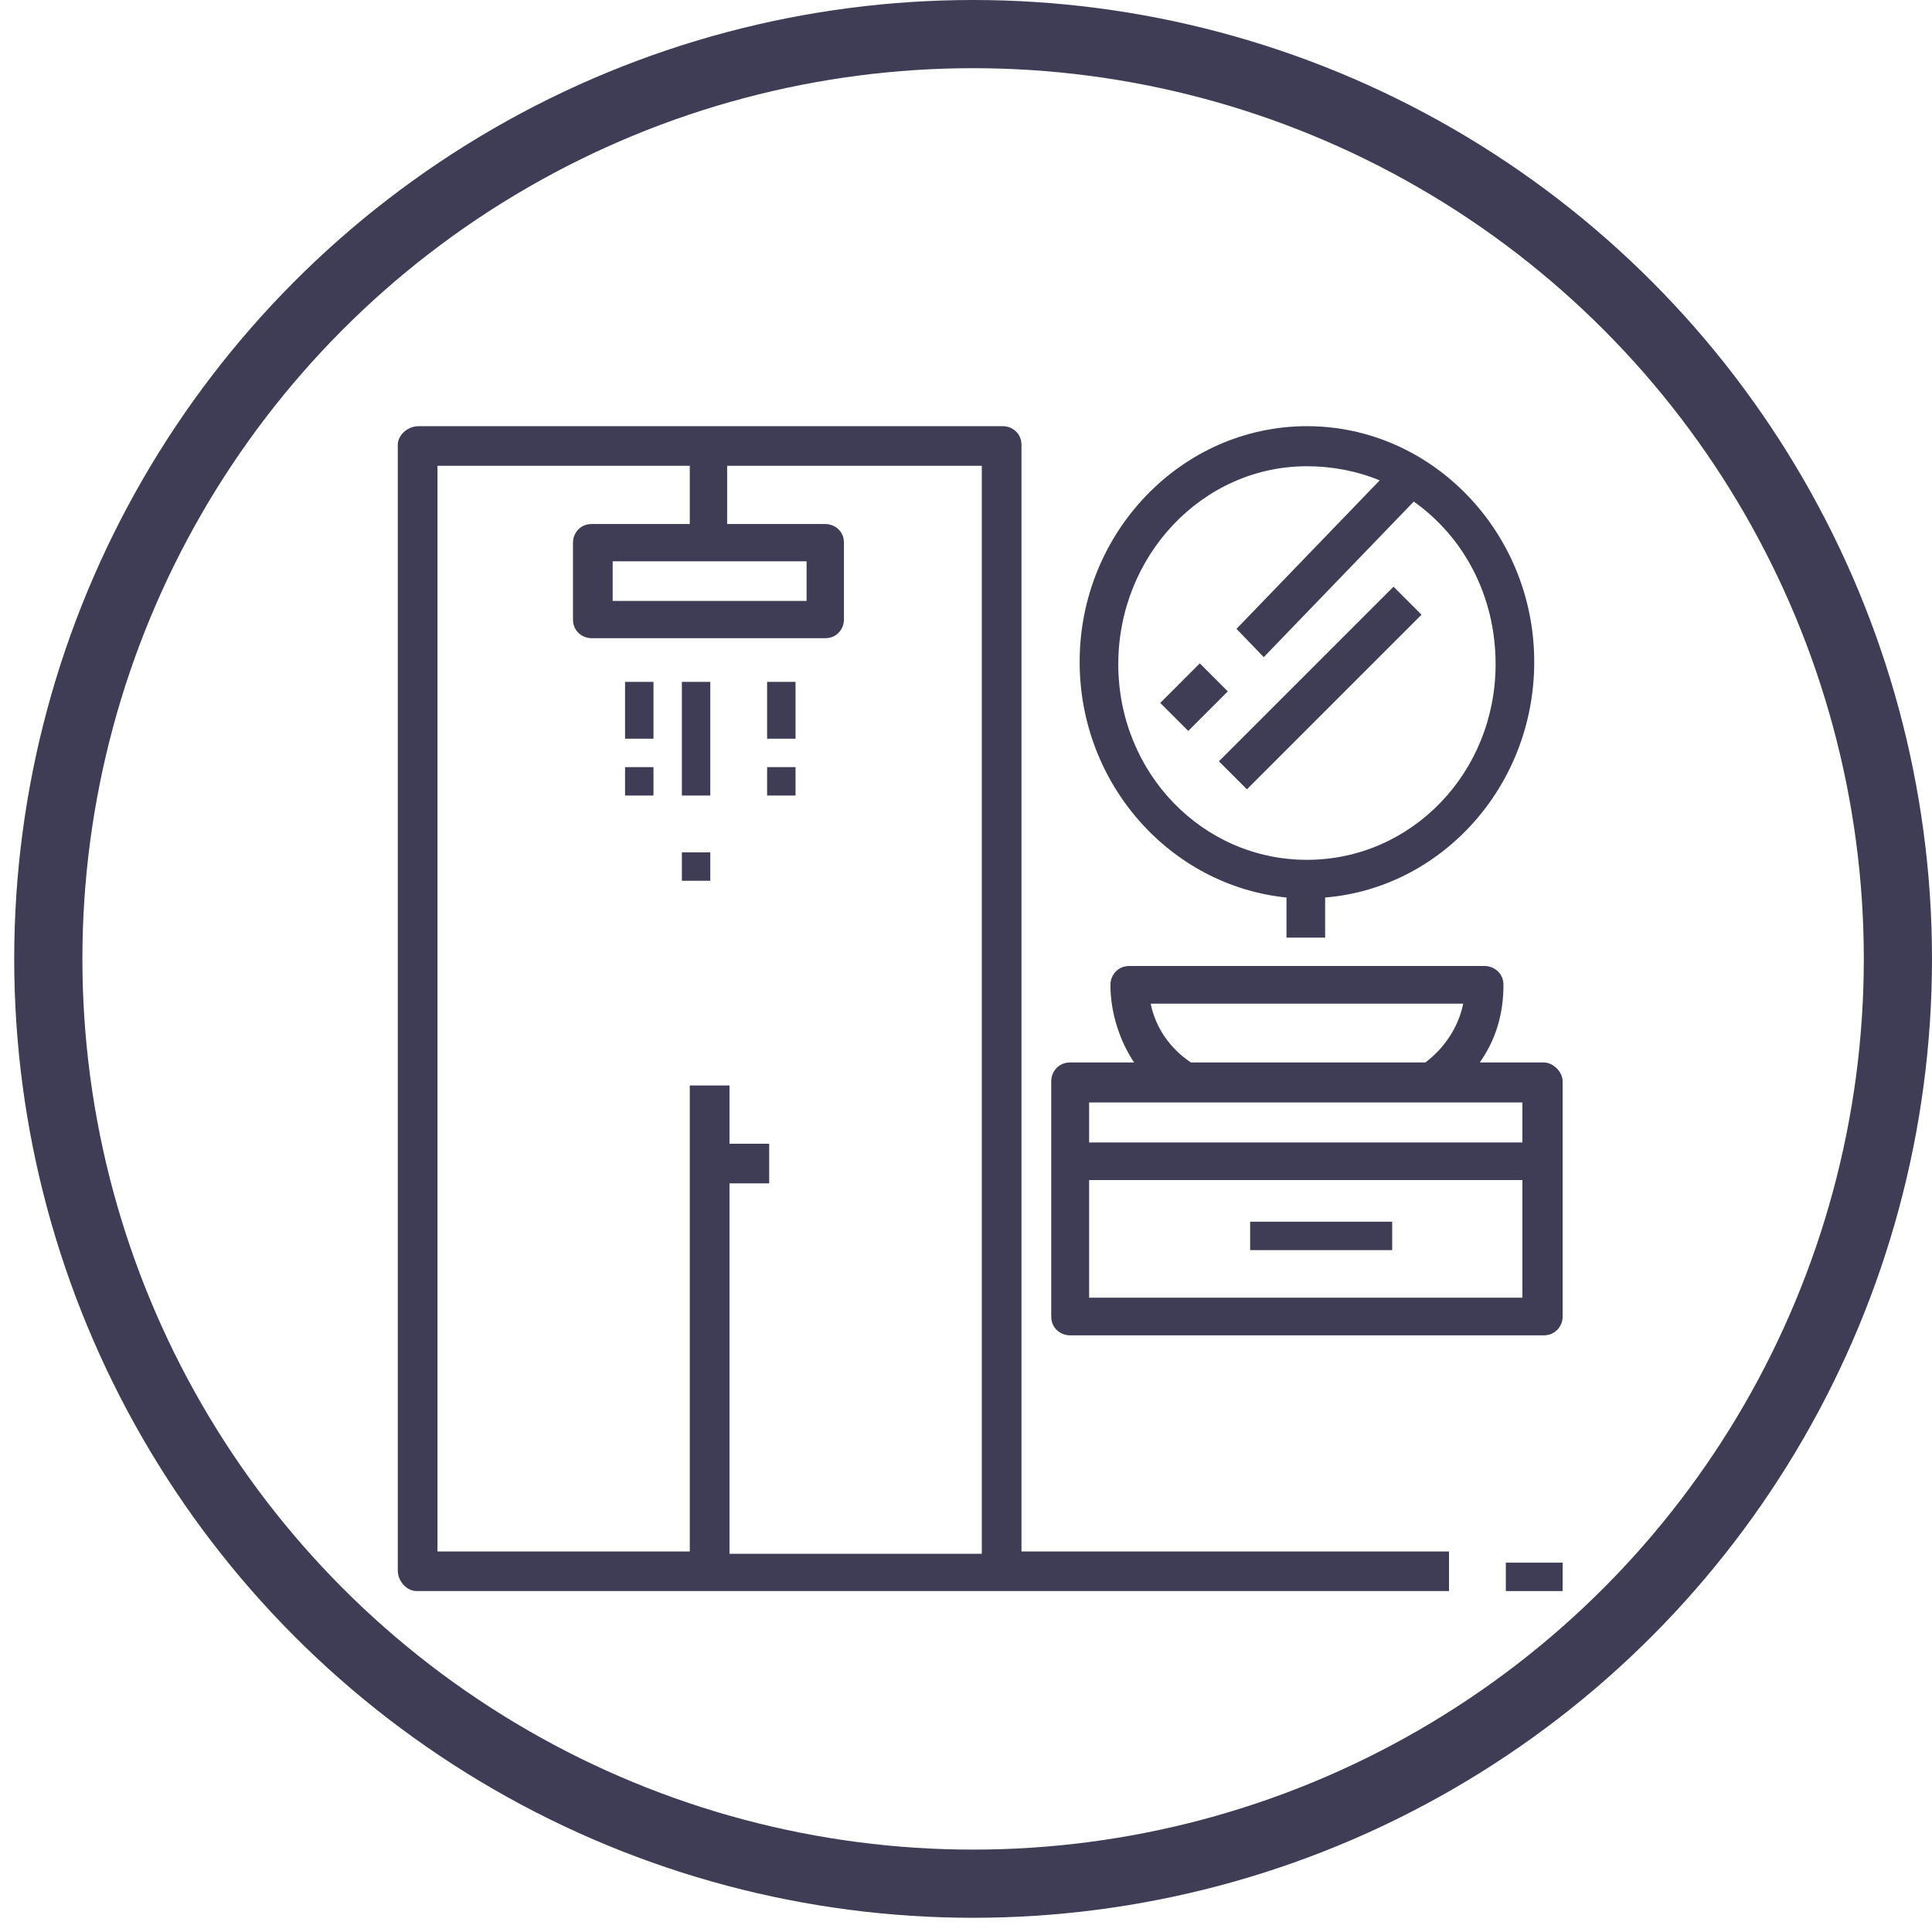 <svg width="68" height="68" viewBox="0 0 68 68" fill="none" xmlns="http://www.w3.org/2000/svg">
<circle cx="34.25" cy="33.75" r="32.55" stroke="#3F3D56" stroke-width="2.4"/>
<path fill-rule="evenodd" clip-rule="evenodd" d="M14.658 56H35.213H51V54.606H35.953V15.656C35.953 15.246 35.624 15 35.296 15H14.74C14.329 15 14 15.328 14 15.656V55.262C14 55.672 14.329 56 14.658 56ZM15.398 16.394H24.278V18.444H20.824C20.413 18.444 20.167 18.772 20.167 19.1V21.806C20.167 22.216 20.496 22.462 20.824 22.462H29.047C29.458 22.462 29.704 22.134 29.704 21.806V19.1C29.704 18.69 29.376 18.444 29.047 18.444H25.593V16.394H34.556V54.688H25.676V41.65H27.073V40.256H25.676V38.206H24.278V54.606H15.398V16.394ZM28.389 21.15V19.756H21.564V21.15H28.389Z" fill="#3F3D56"/>
<rect x="53" y="55" width="2" height="1" fill="#3F3D56"/>
<rect x="22" y="24" width="1" height="2" fill="#3F3D56"/>
<rect x="22" y="27" width="1" height="1" fill="#3F3D56"/>
<rect x="24" y="24" width="1" height="4" fill="#3F3D56"/>
<rect x="24" y="30" width="1" height="1" fill="#3F3D56"/>
<rect x="27" y="24" width="1" height="2" fill="#3F3D56"/>
<rect x="27" y="27" width="1" height="1" fill="#3F3D56"/>
<path fill-rule="evenodd" clip-rule="evenodd" d="M52.083 37.395H54.333C54.667 37.395 55 37.726 55 38.057V46.338C55 46.669 54.75 47 54.333 47H37.667C37.333 47 37 46.752 37 46.338V38.057C37 37.726 37.25 37.395 37.667 37.395H39.917C39.417 36.65 39.083 35.656 39.083 34.662C39.083 34.331 39.333 34 39.75 34H52.25C52.583 34 52.917 34.248 52.917 34.662C52.917 35.656 52.667 36.567 52.083 37.395ZM51.5 35.325H40.5C40.667 36.153 41.167 36.898 41.917 37.395H50.167C50.833 36.898 51.333 36.153 51.5 35.325ZM53.583 38.803V40.21H38.333V38.803H53.583ZM38.333 41.535V45.675H53.583V41.535H38.333Z" fill="#3F3D56"/>
<rect x="44" y="43" width="5" height="1" fill="#3F3D56"/>
<path fill-rule="evenodd" clip-rule="evenodd" d="M45.28 33V31.59C41.2 31.175 38 27.608 38 23.295C38 18.733 41.6 15 46 15C50.4 15 54 18.733 54 23.295C54 27.691 50.72 31.258 46.64 31.59V33H45.28ZM48.56 16.908C47.76 16.576 46.88 16.41 46 16.41C42.32 16.41 39.36 19.562 39.36 23.378C39.36 27.194 42.32 30.263 46 30.263C49.68 30.263 52.64 27.194 52.64 23.378C52.64 20.972 51.52 18.899 49.76 17.654L44.48 23.129L43.52 22.134L48.56 16.908Z" fill="#3F3D56"/>
<path d="M42.901 26.795L49.047 20.649L50.033 21.635L43.887 27.781L42.901 26.795Z" fill="#3F3D56"/>
<path d="M40.837 24.741L42.228 23.349L43.214 24.335L41.823 25.726L40.837 24.741Z" fill="#3F3D56"/>
</svg>